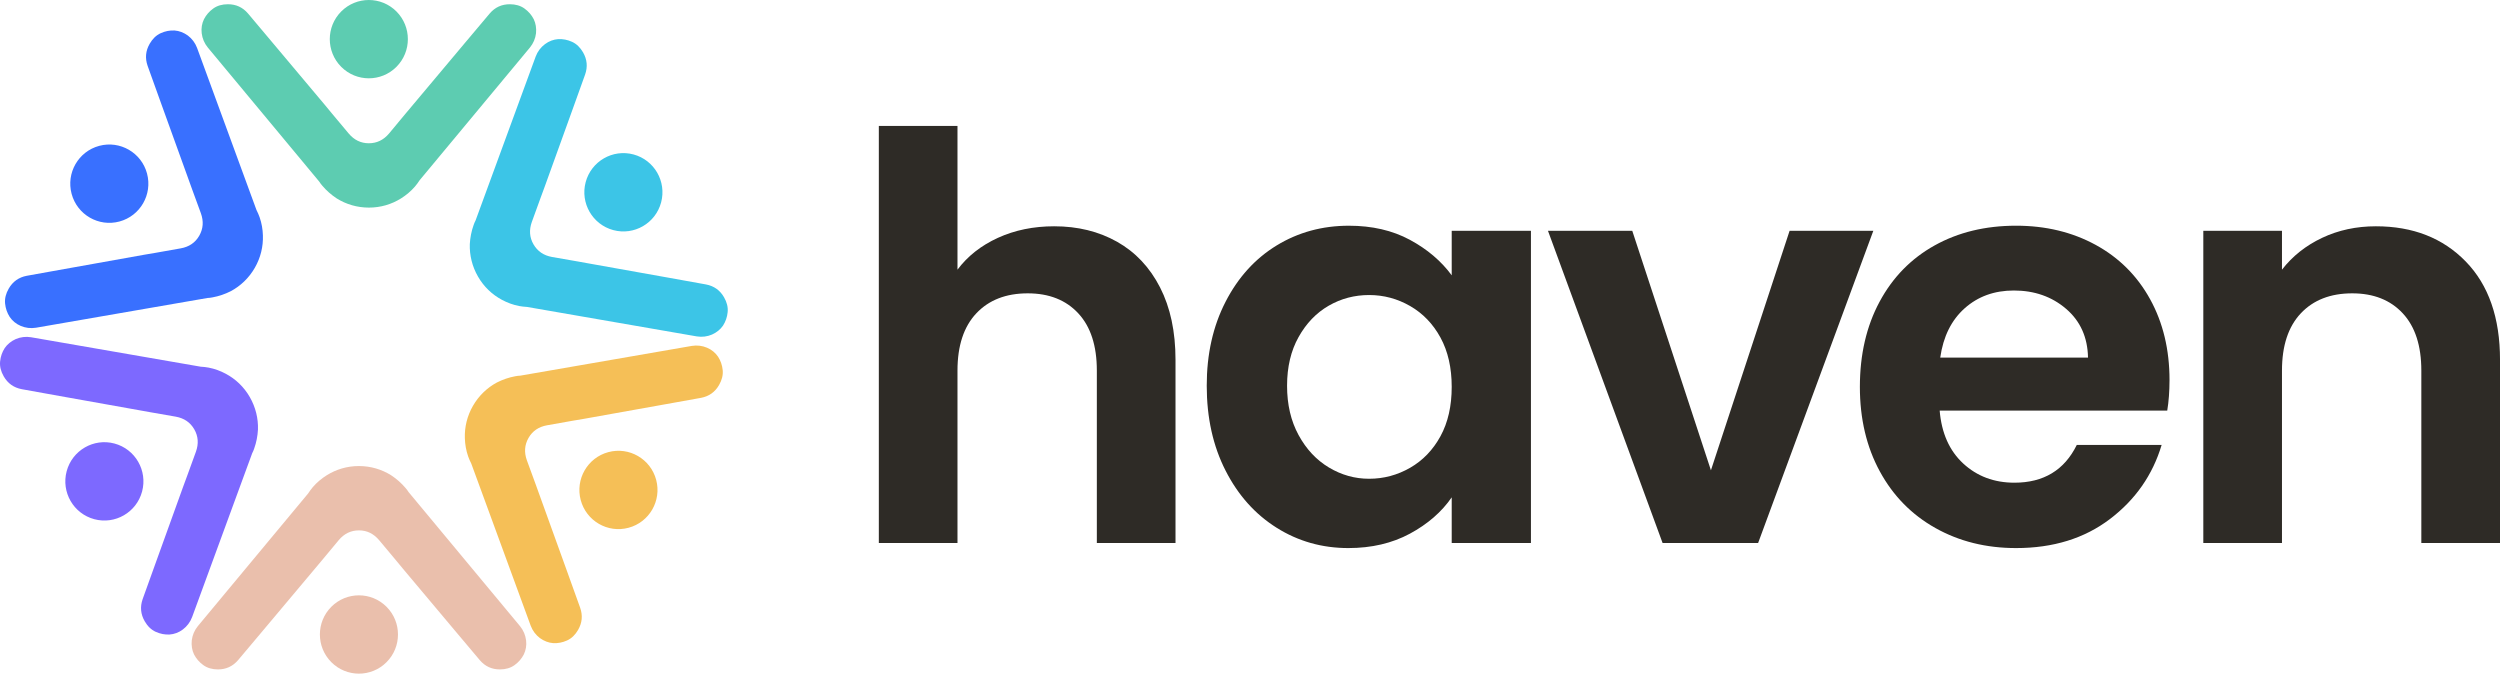 <svg width="167" height="45" viewBox="0 0 167 45" fill="none" xmlns="http://www.w3.org/2000/svg">
<path d="M74.621 16.15C75.846 16.84 76.804 17.857 77.492 19.2C78.18 20.543 78.524 22.155 78.524 24.037V36.273H73.269V24.753C73.269 23.096 72.856 21.822 72.03 20.932C71.205 20.041 70.079 19.595 68.652 19.595C67.201 19.595 66.056 20.041 65.217 20.932C64.379 21.822 63.96 23.097 63.96 24.753V36.273H58.706V8.414H63.96V18.014C64.636 17.111 65.537 16.401 66.662 15.887C67.788 15.373 69.04 15.116 70.416 15.116C71.994 15.115 73.395 15.46 74.621 16.15Z" fill="#2E2B26"/>
<path d="M96.224 22.55C95.723 21.634 95.047 20.931 94.196 20.442C93.345 19.953 92.432 19.708 91.456 19.708C90.481 19.708 89.58 19.946 88.754 20.423C87.928 20.9 87.258 21.597 86.746 22.513C86.232 23.43 85.976 24.514 85.976 25.77C85.976 27.025 86.232 28.122 86.746 29.064C87.258 30.005 87.934 30.727 88.772 31.229C89.611 31.731 90.505 31.981 91.456 31.981C92.432 31.981 93.345 31.736 94.196 31.248C95.047 30.758 95.723 30.056 96.224 29.139C96.724 28.223 96.974 27.125 96.974 25.845C96.974 24.565 96.724 23.467 96.224 22.55ZM81.866 20.16C82.704 18.529 83.843 17.274 85.282 16.395C86.72 15.518 88.328 15.078 90.105 15.078C91.656 15.078 93.014 15.392 94.178 16.019C95.342 16.647 96.273 17.438 96.974 18.391V15.417H102.267V36.273H96.974V33.223C96.299 34.202 95.365 35.011 94.178 35.651C92.989 36.291 91.619 36.611 90.068 36.611C88.317 36.611 86.721 36.16 85.283 35.256C83.844 34.353 82.704 33.08 81.867 31.435C81.029 29.792 80.61 27.903 80.61 25.77C80.608 23.661 81.027 21.792 81.866 20.16Z" fill="#2E2B26"/>
<path d="M114.29 31.416L119.545 15.417H125.138L117.442 36.273H111.061L103.404 15.417H109.035L114.29 31.416Z" fill="#2E2B26"/>
<path d="M139.479 23.887C139.454 22.532 138.967 21.446 138.015 20.63C137.064 19.814 135.9 19.406 134.525 19.406C133.223 19.406 132.128 19.802 131.24 20.593C130.352 21.384 129.808 22.482 129.608 23.887H139.479ZM144.772 27.426H129.57C129.695 28.931 130.22 30.111 131.146 30.965C132.072 31.818 133.211 32.244 134.562 32.244C136.514 32.244 137.902 31.404 138.729 29.722H144.397C143.796 31.73 142.645 33.38 140.943 34.672C139.242 35.965 137.153 36.611 134.675 36.611C132.673 36.611 130.878 36.166 129.289 35.274C127.7 34.384 126.461 33.123 125.573 31.491C124.685 29.86 124.24 27.977 124.24 25.844C124.24 23.685 124.678 21.791 125.554 20.159C126.43 18.528 127.656 17.273 129.233 16.395C130.809 15.517 132.623 15.077 134.676 15.077C136.653 15.077 138.423 15.504 139.988 16.357C141.551 17.211 142.766 18.422 143.629 19.99C144.493 21.559 144.924 23.359 144.924 25.391C144.922 26.145 144.872 26.823 144.772 27.426Z" fill="#2E2B26"/>
<path d="M164.711 17.468C166.238 19.037 167.001 21.227 167.001 24.038V36.273H161.745V24.753C161.745 23.097 161.333 21.823 160.506 20.932C159.681 20.041 158.554 19.595 157.128 19.595C155.676 19.595 154.531 20.041 153.693 20.932C152.855 21.823 152.436 23.097 152.436 24.753V36.273H147.181V15.417H152.436V18.014C153.136 17.111 154.031 16.402 155.12 15.887C156.208 15.373 157.404 15.116 158.705 15.116C161.183 15.115 163.185 15.899 164.711 17.468Z" fill="#2E2B26"/>
<path d="M35.654 1.283C35.51 1.003 35.307 0.766 35.037 0.571C34.767 0.376 34.436 0.283 34.057 0.283C33.516 0.283 33.068 0.486 32.713 0.901L31.065 2.858L27.593 6.994L27.095 7.587L25.988 8.918C25.624 9.35 25.177 9.57 24.636 9.57C24.103 9.57 23.655 9.349 23.292 8.918L22.185 7.595L21.695 7.002L18.213 2.858L16.567 0.901C16.212 0.486 15.764 0.283 15.223 0.283C14.843 0.283 14.513 0.376 14.243 0.571C13.972 0.766 13.77 1.003 13.626 1.283C13.49 1.562 13.432 1.884 13.474 2.224C13.517 2.571 13.651 2.893 13.88 3.173L18.747 9.028L21.324 12.13C21.384 12.224 21.451 12.317 21.527 12.401C21.805 12.732 22.135 13.02 22.498 13.258C23.123 13.648 23.858 13.868 24.644 13.868C25.43 13.868 26.156 13.648 26.782 13.258C27.136 13.037 27.449 12.774 27.719 12.461C27.829 12.325 27.939 12.19 28.032 12.038L30.534 9.029L35.4 3.174C35.628 2.894 35.764 2.572 35.806 2.224C35.839 1.884 35.788 1.562 35.654 1.283Z" fill="#5DCCB1"/>
<path d="M22.794 4.465C23.812 5.487 25.463 5.487 26.482 4.465C27.5 3.444 27.5 1.788 26.482 0.766C25.463 -0.255 23.812 -0.255 22.794 0.766C21.775 1.787 21.775 3.444 22.794 4.465Z" fill="#5DCCB1"/>
<path d="M11.66 2.037C11.346 2.021 11.041 2.079 10.737 2.216C10.433 2.354 10.188 2.593 9.998 2.924C9.728 3.393 9.68 3.884 9.861 4.4L10.727 6.81L12.562 11.893L12.825 12.623L13.42 14.249C13.611 14.781 13.578 15.28 13.308 15.75C13.042 16.212 12.628 16.491 12.072 16.59L10.377 16.891L9.62 17.019L4.301 17.971L1.787 18.423C1.252 18.524 0.852 18.811 0.582 19.281C0.392 19.611 0.307 19.944 0.34 20.276C0.374 20.608 0.477 20.903 0.647 21.168C0.82 21.425 1.069 21.637 1.383 21.77C1.704 21.907 2.049 21.95 2.405 21.892L9.894 20.593L13.861 19.905C13.971 19.901 14.085 19.888 14.197 19.864C14.622 19.787 15.035 19.645 15.421 19.449C16.07 19.101 16.628 18.572 17.021 17.89C17.413 17.208 17.587 16.466 17.562 15.728C17.55 15.31 17.479 14.906 17.343 14.515C17.281 14.352 17.219 14.189 17.134 14.032L15.786 10.355L13.164 3.2C13.036 2.862 12.826 2.584 12.547 2.373C12.272 2.176 11.968 2.059 11.66 2.037Z" fill="#3970FF"/>
<path d="M7.978 14.797C9.368 14.424 10.195 12.989 9.822 11.593C9.45 10.198 8.019 9.369 6.628 9.743C5.236 10.117 4.41 11.551 4.783 12.947C5.156 14.343 6.586 15.171 7.978 14.797Z" fill="#3970FF"/>
<path d="M0.314 23.254C0.144 23.518 0.041 23.813 0.007 24.145C-0.026 24.477 0.058 24.81 0.249 25.141C0.519 25.611 0.919 25.897 1.455 25.998L3.969 26.451L9.276 27.399L10.038 27.536L11.739 27.833C12.295 27.933 12.709 28.211 12.979 28.681C13.245 29.143 13.278 29.642 13.088 30.174L12.499 31.796L12.232 32.519L10.395 37.614L9.528 40.024C9.348 40.54 9.396 41.031 9.666 41.499C9.856 41.83 10.101 42.069 10.405 42.207C10.708 42.344 11.014 42.402 11.328 42.386C11.637 42.364 11.945 42.254 12.216 42.048C12.495 41.838 12.705 41.559 12.833 41.221L15.456 34.066L16.846 30.277C16.897 30.179 16.944 30.074 16.979 29.965C17.125 29.558 17.209 29.127 17.232 28.693C17.256 27.955 17.078 27.207 16.686 26.524C16.294 25.842 15.739 25.32 15.09 24.972C14.722 24.774 14.339 24.634 13.933 24.556C13.761 24.528 13.59 24.501 13.412 24.496L9.564 23.828L2.074 22.528C1.719 22.47 1.374 22.514 1.053 22.65C0.741 22.791 0.488 22.997 0.314 23.254Z" fill="#7D69FF"/>
<path d="M9.492 32.832C9.865 31.437 9.039 30.002 7.648 29.628C6.257 29.254 4.826 30.082 4.453 31.478C4.08 32.874 4.906 34.308 6.297 34.682C7.688 35.056 9.119 34.228 9.492 32.832Z" fill="#7D69FF"/>
<path d="M12.962 43.716C13.106 43.996 13.309 44.233 13.579 44.428C13.849 44.623 14.179 44.717 14.559 44.717C15.1 44.717 15.547 44.513 15.903 44.098L17.55 42.141L21.023 38.005L21.521 37.412L22.628 36.081C22.992 35.649 23.439 35.429 23.98 35.429C24.513 35.429 24.96 35.65 25.324 36.081L26.431 37.404L26.921 37.997L30.402 42.141L32.05 44.098C32.404 44.513 32.853 44.717 33.394 44.717C33.773 44.717 34.104 44.623 34.374 44.428C34.644 44.233 34.847 43.996 34.991 43.716C35.126 43.437 35.185 43.115 35.143 42.776C35.1 42.428 34.965 42.106 34.737 41.826L29.87 35.971L27.292 32.869C27.233 32.776 27.166 32.682 27.09 32.598C26.811 32.268 26.481 31.979 26.119 31.742C25.494 31.353 24.759 31.132 23.973 31.132C23.187 31.132 22.461 31.353 21.835 31.742C21.481 31.962 21.168 32.225 20.897 32.538C20.788 32.674 20.678 32.809 20.584 32.962L18.083 35.97L13.216 41.825C12.988 42.105 12.853 42.427 12.81 42.775C12.776 43.115 12.826 43.437 12.962 43.716Z" fill="#EABFAC"/>
<path d="M25.821 40.534C24.803 39.513 23.151 39.513 22.132 40.534C21.114 41.555 21.114 43.212 22.132 44.233C23.151 45.255 24.803 45.255 25.821 44.233C26.84 43.212 26.84 41.556 25.821 40.534Z" fill="#EABFAC"/>
<path d="M36.956 42.962C37.27 42.978 37.575 42.92 37.879 42.783C38.183 42.645 38.428 42.406 38.618 42.075C38.888 41.606 38.936 41.115 38.755 40.599L37.889 38.189L36.054 33.105L35.791 32.376L35.196 30.75C35.004 30.218 35.038 29.719 35.308 29.249C35.574 28.787 35.988 28.508 36.543 28.409L38.239 28.108L38.996 27.98L44.315 27.028L46.829 26.576C47.364 26.475 47.764 26.188 48.034 25.718C48.224 25.388 48.309 25.055 48.276 24.723C48.242 24.391 48.139 24.096 47.969 23.831C47.795 23.574 47.547 23.361 47.233 23.229C46.912 23.092 46.566 23.049 46.21 23.107L38.721 24.406L34.754 25.094C34.644 25.098 34.529 25.111 34.418 25.134C33.993 25.212 33.58 25.354 33.194 25.55C32.545 25.898 31.987 26.427 31.594 27.109C31.202 27.791 31.028 28.533 31.052 29.271C31.065 29.689 31.136 30.093 31.271 30.484C31.334 30.647 31.396 30.81 31.481 30.967L32.829 34.643L35.451 41.798C35.578 42.136 35.789 42.414 36.068 42.625C36.343 42.823 36.647 42.94 36.956 42.962Z" fill="#F5BF57"/>
<path d="M40.637 30.202C39.246 30.576 38.42 32.01 38.792 33.406C39.165 34.801 40.595 35.63 41.987 35.255C43.379 34.882 44.205 33.447 43.832 32.052C43.458 30.656 42.029 29.828 40.637 30.202Z" fill="#F5BF57"/>
<path d="M48.301 21.745C48.471 21.48 48.574 21.186 48.607 20.854C48.641 20.522 48.557 20.189 48.366 19.859C48.096 19.389 47.696 19.102 47.16 19.001L44.646 18.548L39.339 17.6L38.577 17.463L36.875 17.166C36.32 17.066 35.906 16.788 35.635 16.318C35.37 15.856 35.336 15.357 35.527 14.825L36.116 13.203L36.382 12.481L38.22 7.386L39.086 4.976C39.267 4.461 39.219 3.97 38.949 3.5C38.759 3.17 38.514 2.931 38.21 2.793C37.907 2.656 37.6 2.598 37.288 2.613C36.978 2.636 36.671 2.746 36.4 2.952C36.12 3.162 35.91 3.44 35.783 3.779L33.159 10.934L31.77 14.723C31.719 14.821 31.672 14.926 31.637 15.034C31.491 15.441 31.407 15.872 31.383 16.305C31.36 17.044 31.537 17.792 31.93 18.475C32.322 19.157 32.876 19.678 33.526 20.027C33.894 20.225 34.276 20.365 34.682 20.443C34.854 20.47 35.026 20.498 35.204 20.503L39.052 21.171L46.541 22.471C46.897 22.529 47.242 22.485 47.563 22.348C47.874 22.208 48.127 22.003 48.301 21.745Z" fill="#3CC5E7"/>
<path d="M39.123 12.167C38.751 13.562 39.576 14.997 40.968 15.371C42.359 15.745 43.789 14.917 44.163 13.521C44.535 12.125 43.71 10.691 42.318 10.317C40.926 9.944 39.496 10.772 39.123 12.167Z" fill="#3CC5E7"/>
</svg>
